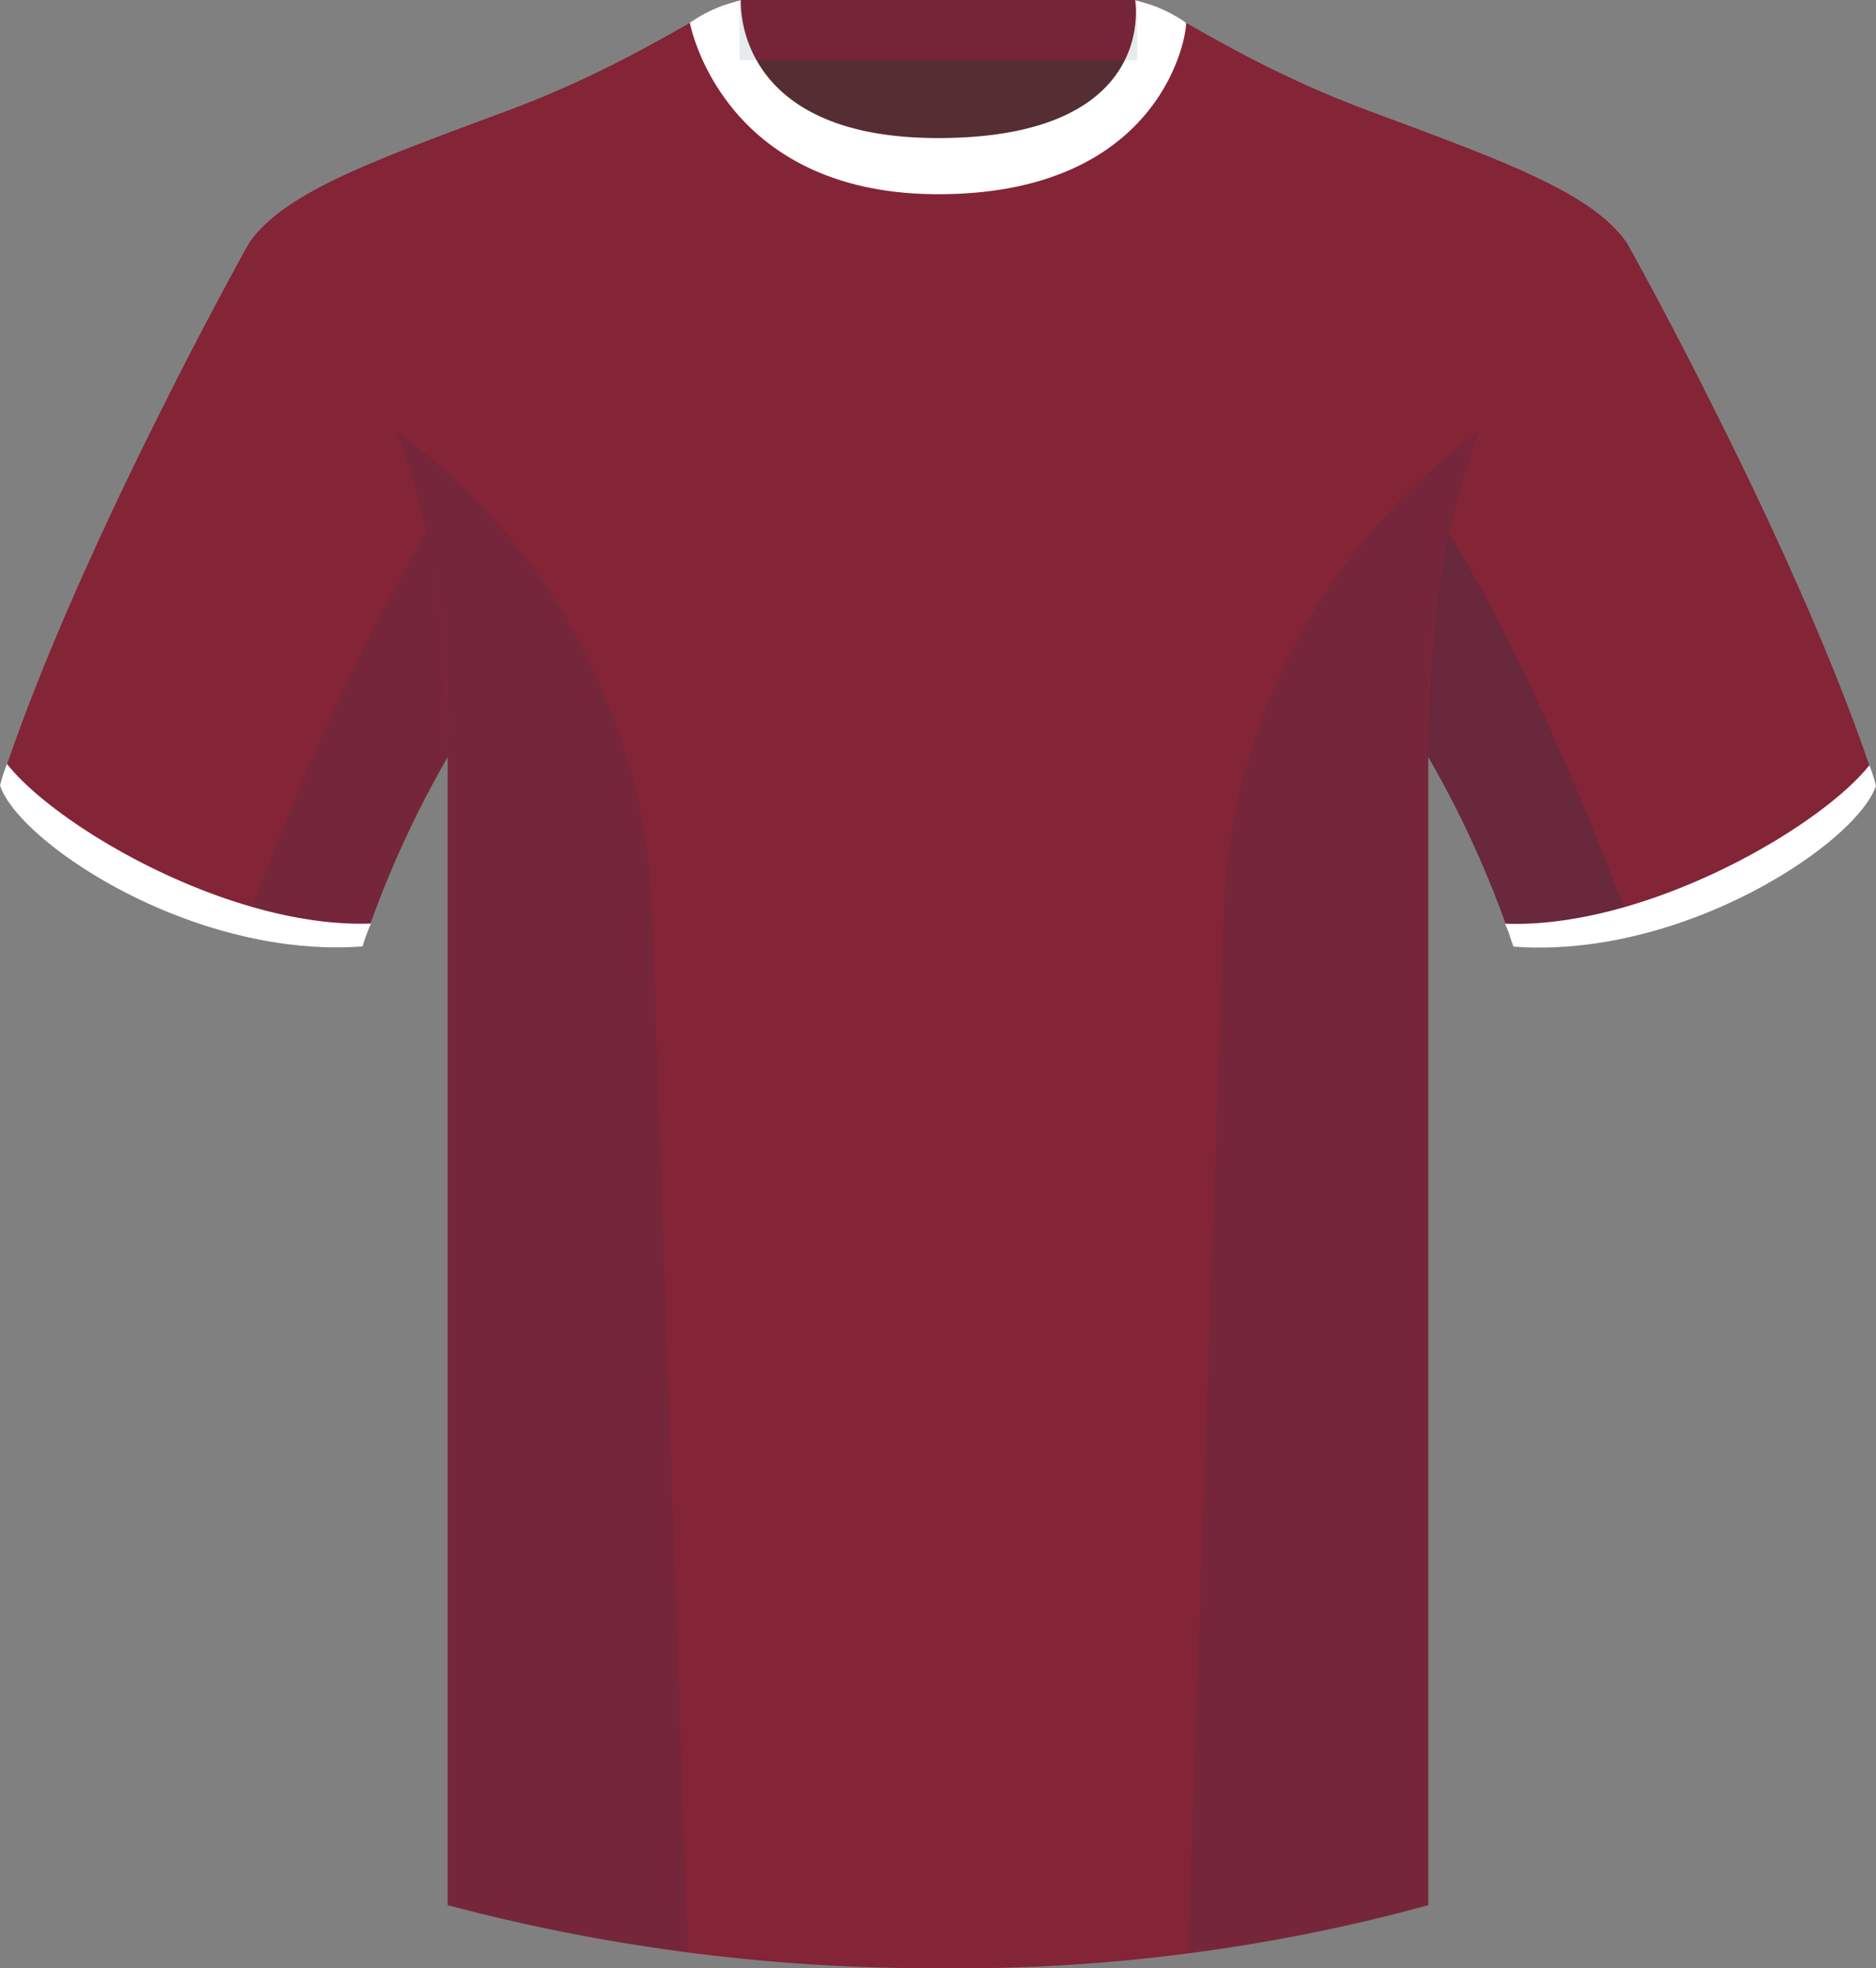 <svg xmlns="http://www.w3.org/2000/svg" width="57.236" height="60.036" viewBox="0 0 57.236 60.036">
  <rect x="0" y="0" width="57.236" height="60.036" fill="#808080" stroke="none"/>
  <g id="Group_151" data-name="Group 151" transform="translate(-658.736 -657.908)">
    <rect id="Rectangle_208" data-name="Rectangle 208" width="12.153" height="11.304" transform="translate(681.318 658.412)" fill="#552e34"/>
    <rect id="Rectangle_209" data-name="Rectangle 209" width="12.129" height="1.838" transform="translate(681.3 657.908)" fill="#832437"/>
    <path id="Path_361" data-name="Path 361" d="M666.335,665.328s-5.291,9.426-7.6,16.544c.577,1.732,5.867,5.291,11.062,4.906a31.183,31.183,0,0,1,3.174-6.733S673.357,667.733,666.335,665.328Z" fill="#832437"/>
    <path id="Path_362" data-name="Path 362" d="M708.373,665.328s5.291,9.426,7.6,16.544c-.577,1.732-5.867,5.291-11.061,4.906a31.206,31.206,0,0,0-3.175-6.733S701.351,667.733,708.373,665.328Z" fill="#832437"/>
    <g id="Group_144" data-name="Group 144" opacity="0.2">
      <path id="Path_363" data-name="Path 363" d="M702.463,673.43a28.4,28.4,0,0,0-.727,6.615,31.206,31.206,0,0,1,3.175,6.733,12.161,12.161,0,0,0,3.68-.327C705.448,677.9,702.8,673.914,702.463,673.43Z" fill="#00394f"/>
    </g>
    <g id="Group_145" data-name="Group 145" opacity="0.1">
      <path id="Path_364" data-name="Path 364" d="M672.24,673.412c-.243.35-2.933,4.312-6.139,13.036a12.172,12.172,0,0,0,3.7.33,31.183,31.183,0,0,1,3.174-6.733A28.394,28.394,0,0,0,672.24,673.412Z" fill="#00394f"/>
    </g>
    <path id="Path_365" data-name="Path 365" d="M700.486,661.288c-4.136-1.539-6.349-3.367-7.118-3.367,0,0,1.613,4.38-6.006,5.911-7.635-2.029-6.022-5.911-6.022-5.911-.769,0-2.982,1.828-7.118,3.367s-6.829,2.5-7.887,4.04c1.443,1.154,6.06,3.751,6.06,15.583V716.02a57.619,57.619,0,0,0,14.909,1.924,54.437,54.437,0,0,0,15.009-1.924V680.911c0-11.832,4.618-14.429,6.06-15.583C707.315,663.789,704.622,662.827,700.486,661.288Z" fill="#832437"/>
    <g id="Group_146" data-name="Group 146">
      <path id="Path_366" data-name="Path 366" d="M658.95,681.211a4.827,4.827,0,0,0-.214.661c.577,1.732,5.867,5.291,11.062,4.906a7.387,7.387,0,0,1,.255-.7C665.775,686.234,660.471,683.14,658.95,681.211Z" fill="#fff"/>
    </g>
    <g id="Group_147" data-name="Group 147">
      <path id="Path_367" data-name="Path 367" d="M715.77,681.25c-1.505,1.9-6.82,4.991-11.115,4.833.239.58,0,0,.256.7,5.194.385,10.484-3.174,11.061-4.906A4.84,4.84,0,0,0,715.77,681.25Z" fill="#fff"/>
    </g>
    <g id="Group_150" data-name="Group 150" opacity="0.1">
      <g id="Group_148" data-name="Group 148">
        <path id="Path_368" data-name="Path 368" d="M696.056,686.281c-.332,9.62-.831,24.1-1.075,31.186a45.57,45.57,0,0,0,7.332-1.447V680.911a26.727,26.727,0,0,1,1.542-9.838A19.016,19.016,0,0,0,696.056,686.281Z" fill="#00394f"/>
      </g>
      <g id="Group_149" data-name="Group 149">
        <path id="Path_369" data-name="Path 369" d="M679.727,717.449c-.245-7.095-.743-21.556-1.075-31.168a19.016,19.016,0,0,0-7.8-15.208,26.727,26.727,0,0,1,1.542,9.838V716.02A51.251,51.251,0,0,0,679.727,717.449Z" fill="#00394f"/>
      </g>
    </g>
    <path id="Path_370" data-name="Path 370" d="M664.709,670.788c1.315-2.687,2.329-4.564,2.329-4.564,1.023-1.539,3.626-2.5,7.624-4.04,3.81-1.467,5.916-3.177,6.75-3.336a5.378,5.378,0,0,1-.072-.927c-.769,0-2.982,1.828-7.118,3.367s-6.829,2.5-7.887,4.04c0,0-1.068,1.911-2.447,4.638Z" fill="#832437"/>
    <path id="Path_371" data-name="Path 371" d="M700.046,662.184c4,1.539,6.6,2.5,7.624,4.04,0,0,.964,1.785,2.232,4.365l.82-.82c-1.332-2.626-2.349-4.441-2.349-4.441-1.058-1.539-3.751-2.5-7.887-4.04s-6.349-3.367-7.118-3.367a5.255,5.255,0,0,1-.072.927C694.13,659.007,696.236,660.718,700.046,662.184Z" fill="#832437"/>
    <path id="Path_372" data-name="Path 372" d="M687.362,663.832c6.682,0,7.563-4.648,7.563-5.228a4.574,4.574,0,0,0-1.557-.693s.762,4.208-6.014,4.208c-6.3,0-6.014-4.208-6.014-4.208a4.586,4.586,0,0,0-1.557.692S680.739,663.832,687.362,663.832Z" fill="#fff"/>
    <rect id="Rectangle_210" data-name="Rectangle 210" width="12.129" height="1.838" transform="translate(681.3 657.908)" fill="#00394f" opacity="0.1"/>
  </g>
</svg>
